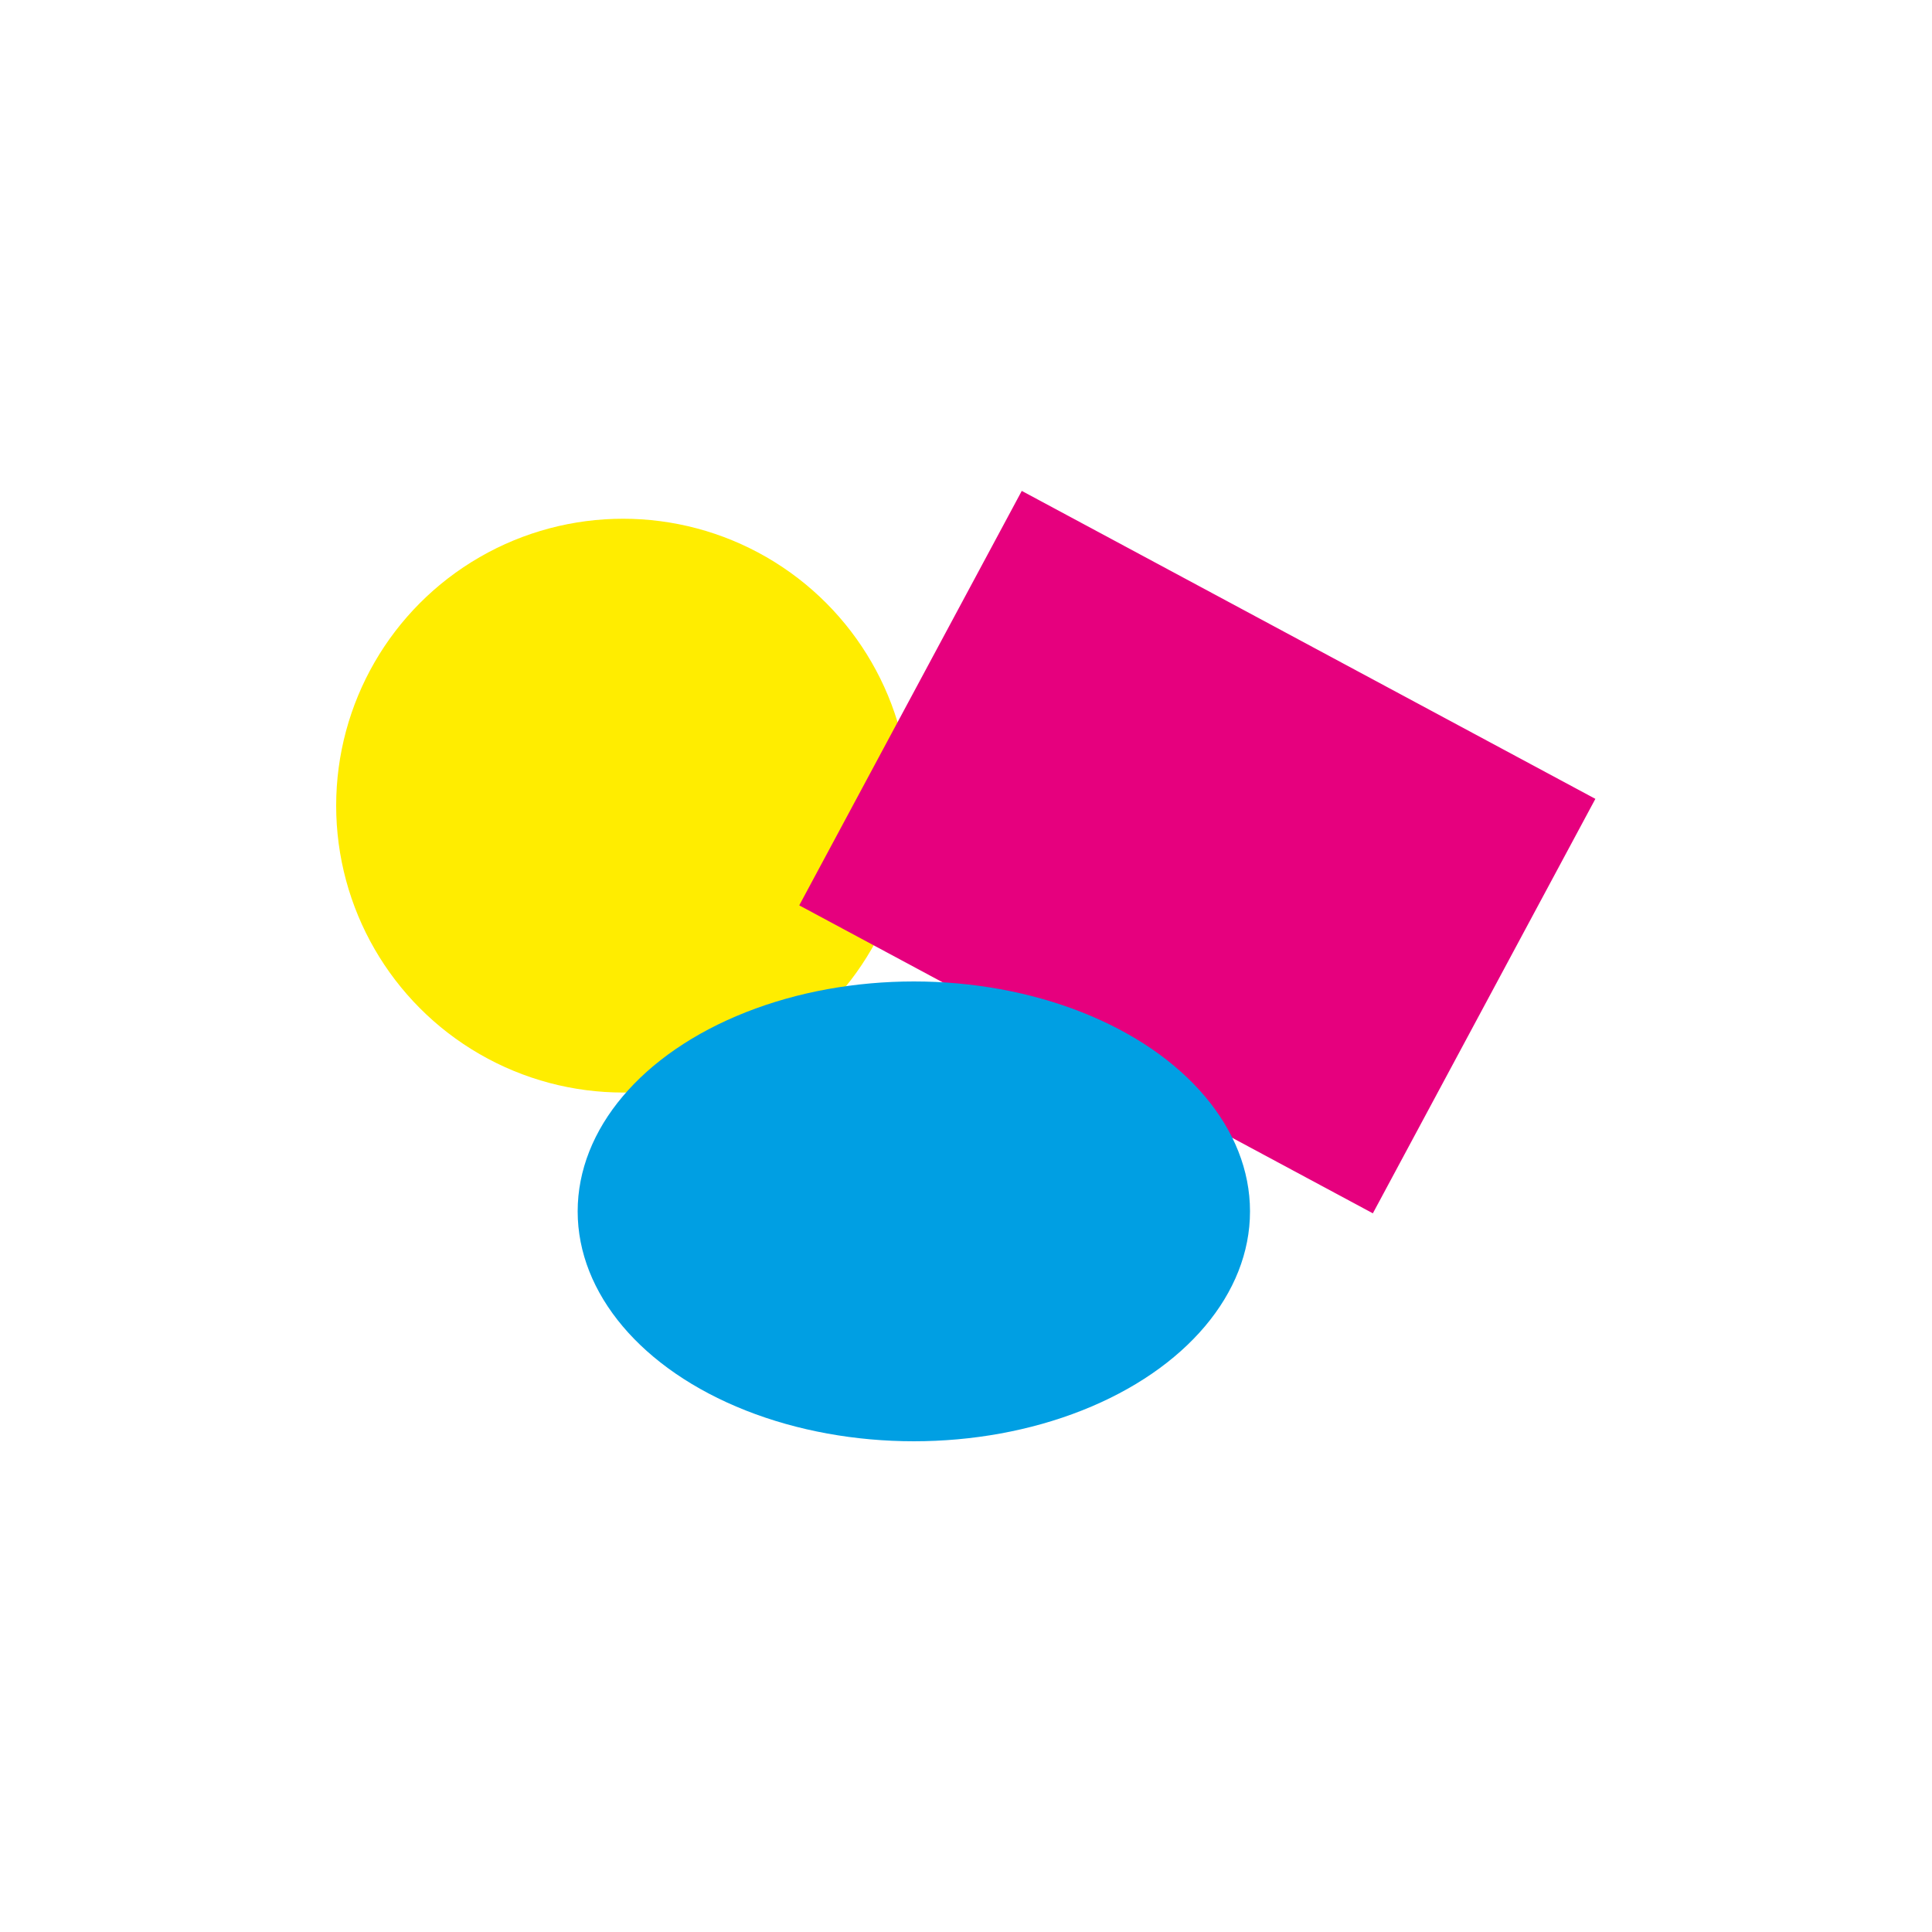 <?xml version="1.0" encoding="utf-8"?>
<!-- Generator: Adobe Illustrator 27.2.0, SVG Export Plug-In . SVG Version: 6.00 Build 0)  -->
<svg version="1.1" id="Ebene_1" xmlns="http://www.w3.org/2000/svg" xmlns:xlink="http://www.w3.org/1999/xlink" x="0px" y="0px"
	 viewBox="0 0 200 200" style="enable-background:new 0 0 200 200;" xml:space="preserve">
<style type="text/css">
	.st0{fill:#FFED00;}
	.st1{fill:#E6007E;}
	.st2{fill:#009FE3;}
</style>
<g>
	<circle class="st0" cx="64.5" cy="83.4" r="29.7"/>
	
		<rect x="90.2" y="63.9" transform="matrix(0.881 0.473 -0.473 0.881 56.532 -48.143)" class="st1" width="67.4" height="48.7"/>
	<ellipse class="st2" cx="94.6" cy="125.4" rx="34.8" ry="23.8"/>
</g>
</svg>
